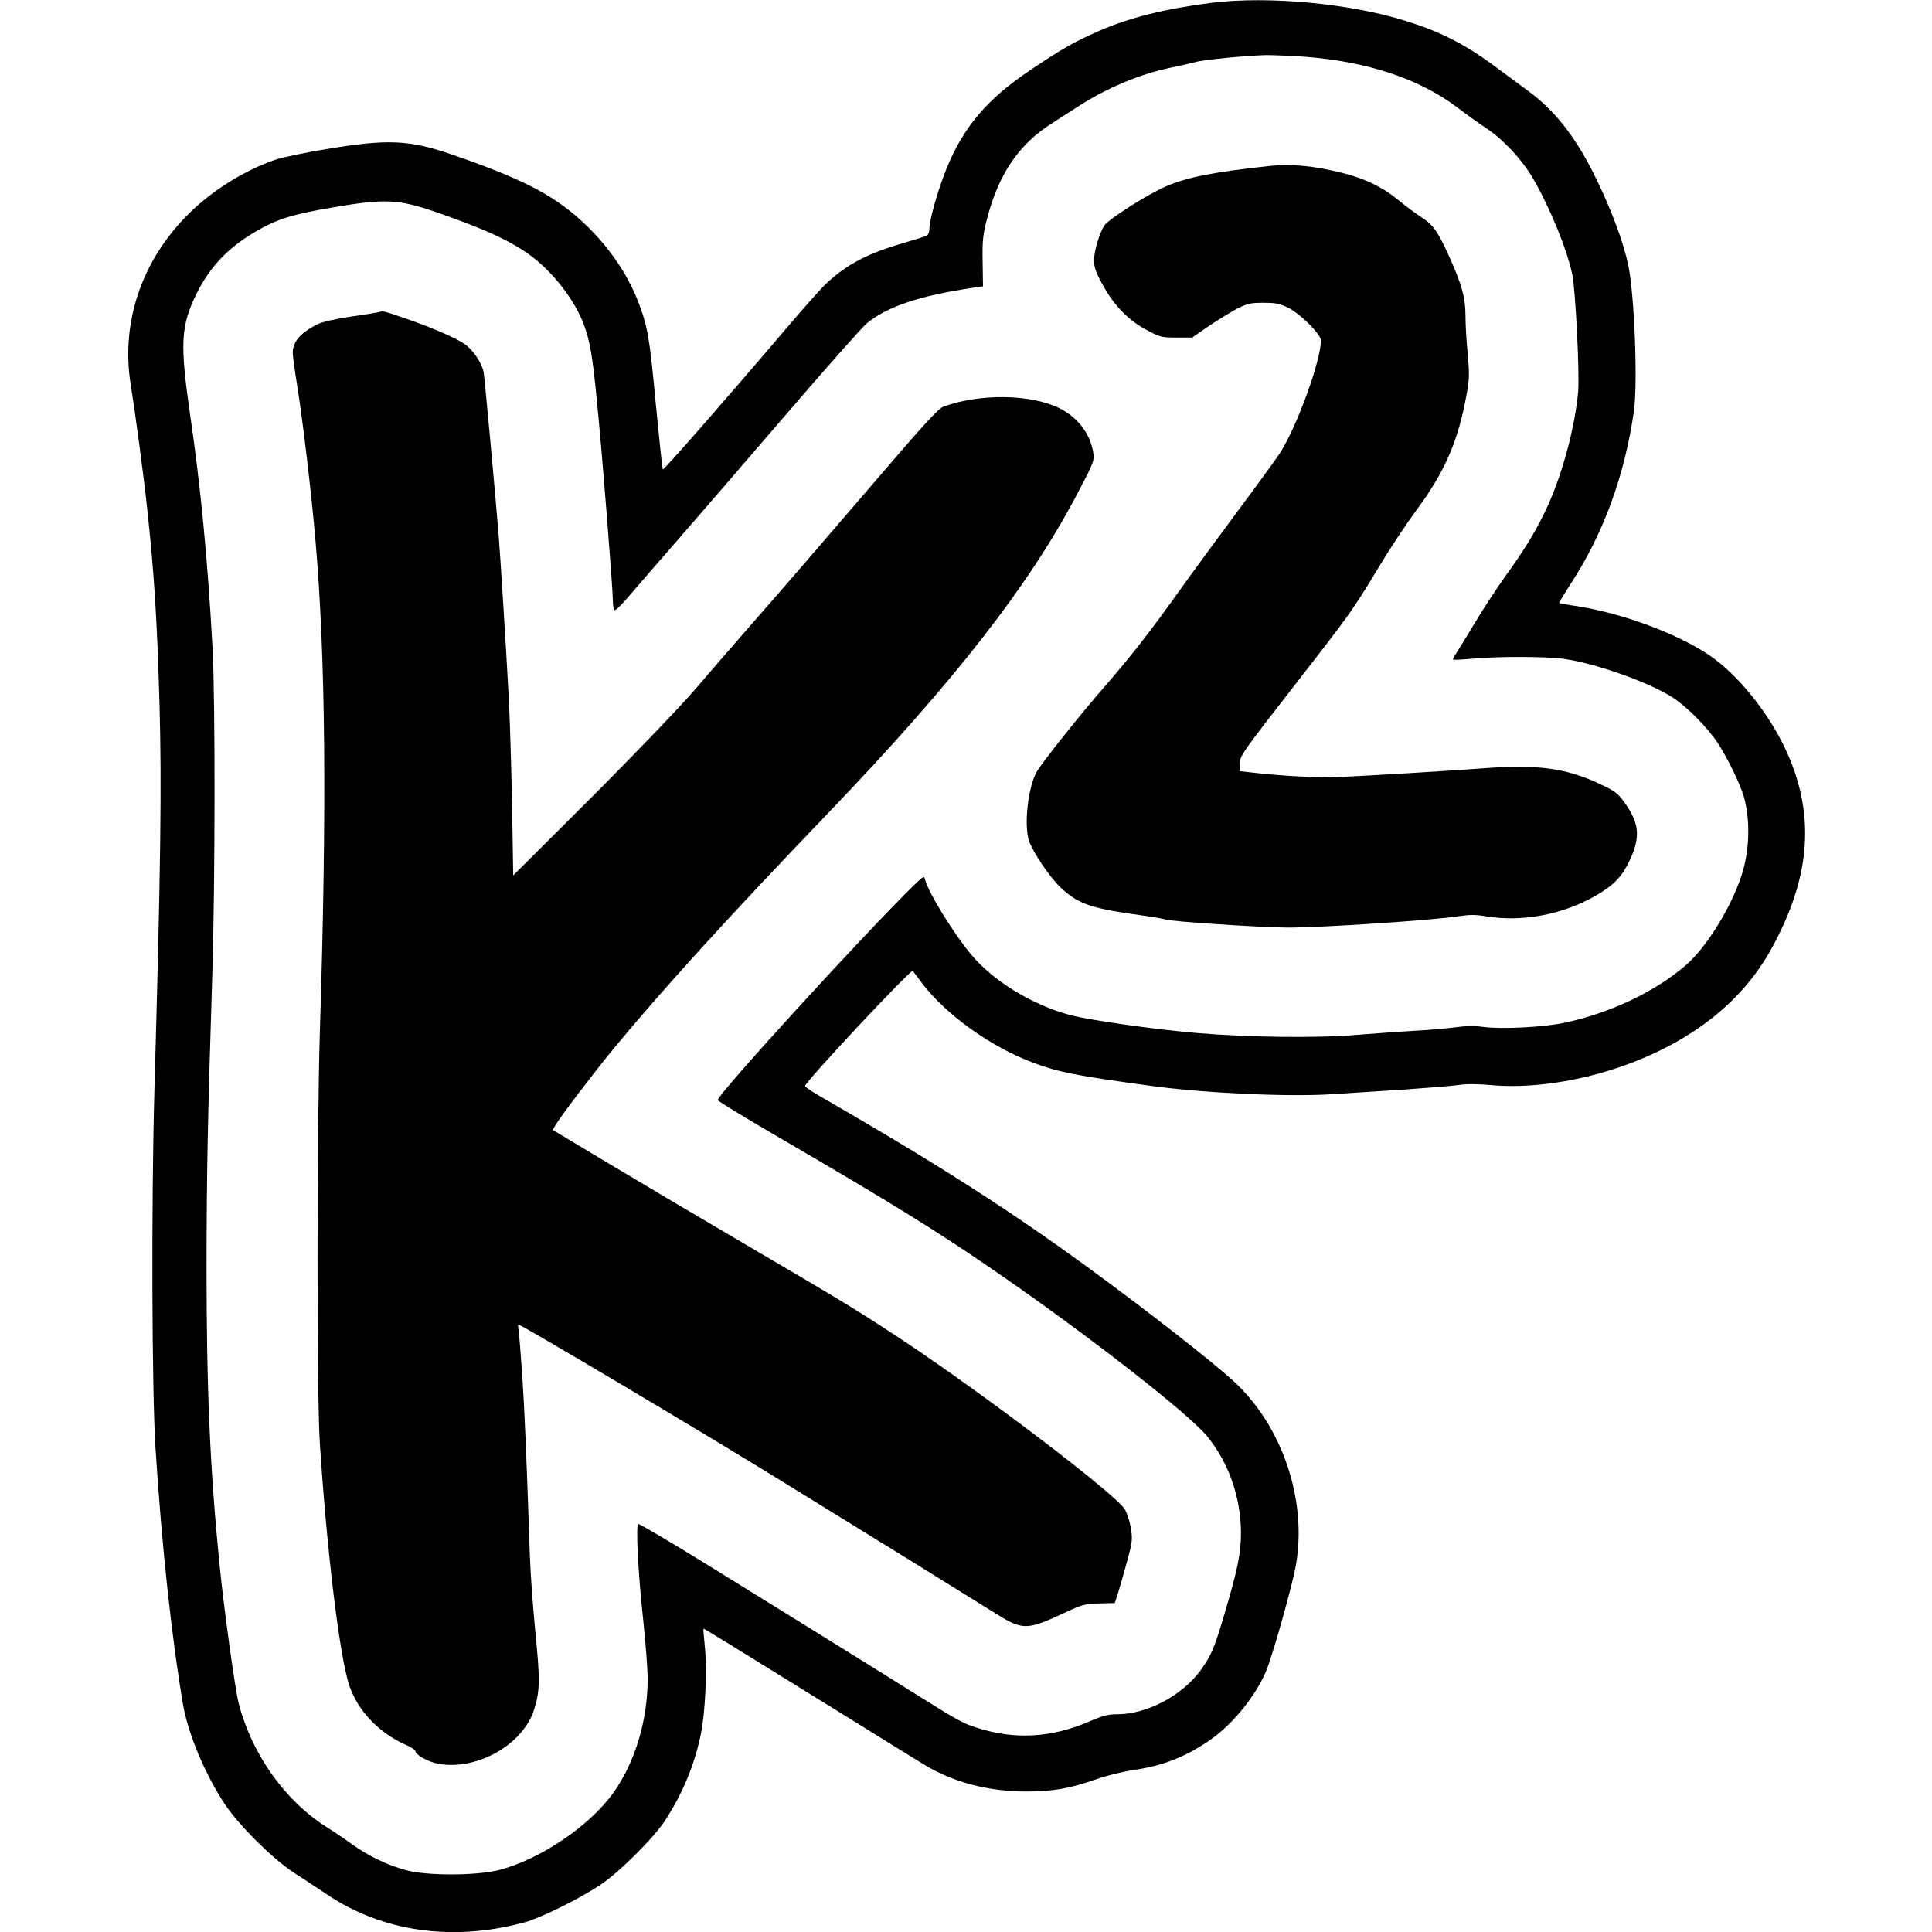 <?xml version="1.0" standalone="no"?>
<!DOCTYPE svg PUBLIC "-//W3C//DTD SVG 20010904//EN"
 "http://www.w3.org/TR/2001/REC-SVG-20010904/DTD/svg10.dtd">
<svg version="1.0" xmlns="http://www.w3.org/2000/svg"
 width="1056pt" height="1056pt" viewBox="0 0 1056 1056"
 preserveAspectRatio="xMidYMid meet">
<g transform="translate(0,1056) scale(0.1,-0.1)"
fill="#000000" stroke="none">
<path d="M6625 10545 c-253 -32 -456 -82 -622 -156 -134 -59 -194 -93 -373
-213 -234 -157 -366 -312 -457 -539 -47 -116 -93 -279 -93 -328 0 -15 -6 -31
-12 -36 -7 -4 -64 -22 -125 -40 -199 -57 -314 -117 -427 -223 -27 -25 -123
-133 -214 -240 -318 -374 -674 -781 -679 -776 -3 3 -20 166 -39 363 -34 365
-44 421 -99 562 -81 207 -250 413 -447 544 -128 85 -280 153 -572 254 -228 78
-347 84 -676 29 -118 -19 -246 -46 -285 -59 -169 -58 -347 -169 -475 -297
-256 -254 -371 -594 -315 -935 21 -129 72 -506 89 -670 39 -361 54 -599 68
-1075 12 -438 7 -877 -28 -2110 -17 -616 -14 -1645 6 -1955 34 -534 88 -1035
151 -1405 28 -158 119 -376 227 -540 77 -116 262 -300 377 -375 50 -32 130
-85 178 -117 306 -207 689 -262 1082 -156 92 25 302 129 420 208 100 67 286
252 348 346 96 147 162 303 197 472 25 117 36 358 22 487 -5 50 -8 91 -7 93 2
2 122 -72 802 -493 177 -110 356 -221 399 -247 161 -99 354 -150 564 -150 145
0 237 16 382 67 57 20 148 42 202 50 160 23 278 69 411 158 125 85 249 233
312 375 35 78 147 476 167 591 60 354 -74 752 -336 997 -83 77 -307 256 -560
447 -550 416 -974 693 -1685 1103 -57 32 -103 63 -103 68 0 22 580 641 589
629 4 -4 27 -34 50 -66 132 -174 379 -351 612 -437 137 -51 229 -69 639 -125
291 -40 751 -61 985 -46 94 6 276 18 405 26 129 9 262 20 295 25 40 6 100 6
177 -1 214 -20 487 21 728 108 370 133 644 350 801 635 220 397 244 745 74
1102 -97 202 -261 403 -414 506 -174 117 -470 227 -716 266 -55 8 -101 17
-103 18 -1 2 29 52 67 111 176 271 292 588 342 940 21 153 3 630 -31 795 -26
124 -88 293 -173 468 -109 227 -226 377 -377 487 -45 33 -119 88 -165 122
-168 126 -304 197 -496 257 -303 97 -756 139 -1064 101z m505 -295 c343 -26
627 -120 835 -277 50 -38 122 -90 162 -116 91 -61 192 -169 252 -272 93 -160
186 -388 215 -526 18 -91 40 -536 32 -639 -17 -194 -87 -454 -170 -633 -58
-124 -117 -223 -227 -375 -50 -70 -127 -188 -171 -262 -45 -74 -90 -148 -100
-163 -11 -16 -18 -30 -16 -32 2 -3 51 0 109 5 142 13 401 12 495 -1 174 -24
467 -128 596 -211 79 -51 190 -163 246 -248 55 -83 129 -236 146 -303 34 -130
28 -291 -15 -422 -59 -180 -193 -395 -306 -492 -169 -145 -414 -261 -661 -313
-115 -25 -347 -36 -445 -23 -48 7 -96 6 -160 -3 -51 -6 -148 -15 -217 -18 -69
-4 -208 -14 -310 -22 -220 -19 -596 -14 -880 10 -227 19 -583 70 -687 97 -207
54 -424 186 -545 332 -97 116 -233 338 -251 407 -6 24 -7 24 -63 -30 -273
-267 -1079 -1150 -1071 -1173 1 -5 133 -86 292 -179 670 -390 910 -539 1246
-771 495 -342 1032 -761 1136 -886 118 -144 184 -330 186 -526 0 -118 -18
-205 -100 -480 -47 -155 -64 -195 -118 -271 -101 -141 -295 -244 -460 -244
-48 0 -79 -8 -150 -39 -209 -90 -408 -101 -614 -35 -79 25 -98 35 -358 198
-150 95 -912 567 -1113 691 -224 138 -372 225 -381 225 -15 0 -1 -272 27 -527
13 -123 24 -267 24 -322 0 -223 -69 -454 -186 -618 -129 -183 -406 -369 -629
-425 -127 -31 -393 -31 -506 0 -98 26 -206 78 -291 139 -36 26 -100 70 -142
96 -229 145 -409 398 -481 676 -20 77 -81 518 -105 759 -52 524 -71 954 -71
1632 1 514 5 756 32 1610 15 495 16 1483 1 1765 -26 480 -65 884 -123 1280
-56 388 -51 483 35 659 71 144 170 250 318 337 120 71 202 97 425 135 286 49
359 46 563 -24 275 -95 421 -163 531 -247 118 -91 228 -234 277 -361 36 -91
51 -178 76 -439 29 -292 86 -1015 86 -1081 0 -23 4 -45 10 -49 5 -3 44 36 87
87 43 51 157 182 254 293 96 110 359 414 583 675 224 261 429 492 454 513 115
93 289 151 586 195 l49 7 -2 135 c-2 115 2 149 23 230 63 248 175 412 357 527
33 21 97 62 142 91 158 102 337 177 505 212 53 11 115 25 137 31 46 13 275 35
385 38 41 0 136 -4 210 -9z"/>
<path d="M6940 9653 c-307 -33 -453 -62 -568 -112 -101 -44 -314 -179 -336
-214 -27 -41 -56 -139 -56 -189 0 -40 9 -66 48 -136 60 -111 142 -195 242
-247 70 -38 80 -40 160 -40 l86 0 90 62 c49 33 119 76 154 95 58 29 74 33 145
33 67 0 89 -4 136 -27 65 -32 179 -145 179 -178 0 -111 -129 -466 -223 -615
-17 -27 -122 -171 -233 -320 -110 -148 -255 -346 -322 -440 -161 -225 -265
-358 -408 -522 -124 -141 -345 -419 -369 -464 -46 -86 -68 -282 -42 -371 19
-61 115 -204 175 -260 92 -86 159 -110 391 -144 96 -13 178 -27 182 -30 17
-10 527 -44 669 -44 188 0 791 40 933 62 60 9 93 9 147 0 197 -34 424 9 603
113 99 58 141 102 182 187 63 131 57 206 -26 322 -34 48 -52 62 -122 95 -190
92 -346 114 -644 92 -186 -14 -602 -39 -791 -48 -118 -5 -315 5 -492 26 l-55
6 1 39 c2 47 7 54 330 469 279 359 288 372 435 615 57 95 148 232 202 305 156
211 227 376 273 630 16 86 16 112 6 225 -7 70 -12 164 -12 208 0 98 -21 172
-92 329 -61 133 -85 167 -152 210 -29 18 -83 59 -121 90 -87 72 -181 118 -308
150 -153 38 -279 51 -397 38z"/>
<path d="M2075 8855 c-5 -2 -75 -14 -154 -25 -88 -13 -161 -30 -185 -42 -93
-46 -136 -96 -136 -156 0 -17 11 -97 24 -178 29 -176 79 -597 100 -844 56
-646 63 -1470 24 -2701 -16 -538 -17 -1973 0 -2234 38 -592 109 -1177 162
-1330 46 -134 157 -252 297 -317 35 -15 63 -32 63 -38 0 -22 71 -61 128 -71
211 -37 463 107 522 299 32 102 32 163 6 422 -13 135 -27 324 -30 420 -19 562
-28 769 -41 975 -9 127 -18 242 -21 258 -3 15 -3 27 0 27 15 0 1007 -589 1441
-857 489 -301 1030 -636 1146 -709 169 -107 184 -108 394 -11 102 48 116 51
194 53 l84 2 19 58 c10 33 32 110 49 172 28 103 30 119 20 178 -5 36 -20 83
-33 104 -47 80 -731 601 -1188 907 -248 165 -334 218 -875 535 -363 213 -470
277 -762 451 l-302 181 17 29 c29 49 203 278 318 418 261 316 633 725 1160
1274 705 734 1119 1266 1386 1782 74 141 80 157 74 196 -16 107 -87 199 -192
249 -157 74 -429 77 -626 6 -30 -11 -104 -92 -408 -447 -205 -239 -467 -543
-584 -676 -116 -133 -281 -322 -365 -421 -91 -105 -329 -353 -575 -599 l-421
-420 -6 375 c-4 206 -12 472 -18 590 -12 232 -47 794 -56 900 -16 202 -76 851
-81 882 -7 48 -53 118 -98 153 -44 33 -177 92 -332 145 -118 41 -121 41 -139
35z"/>
</g>
</svg>
